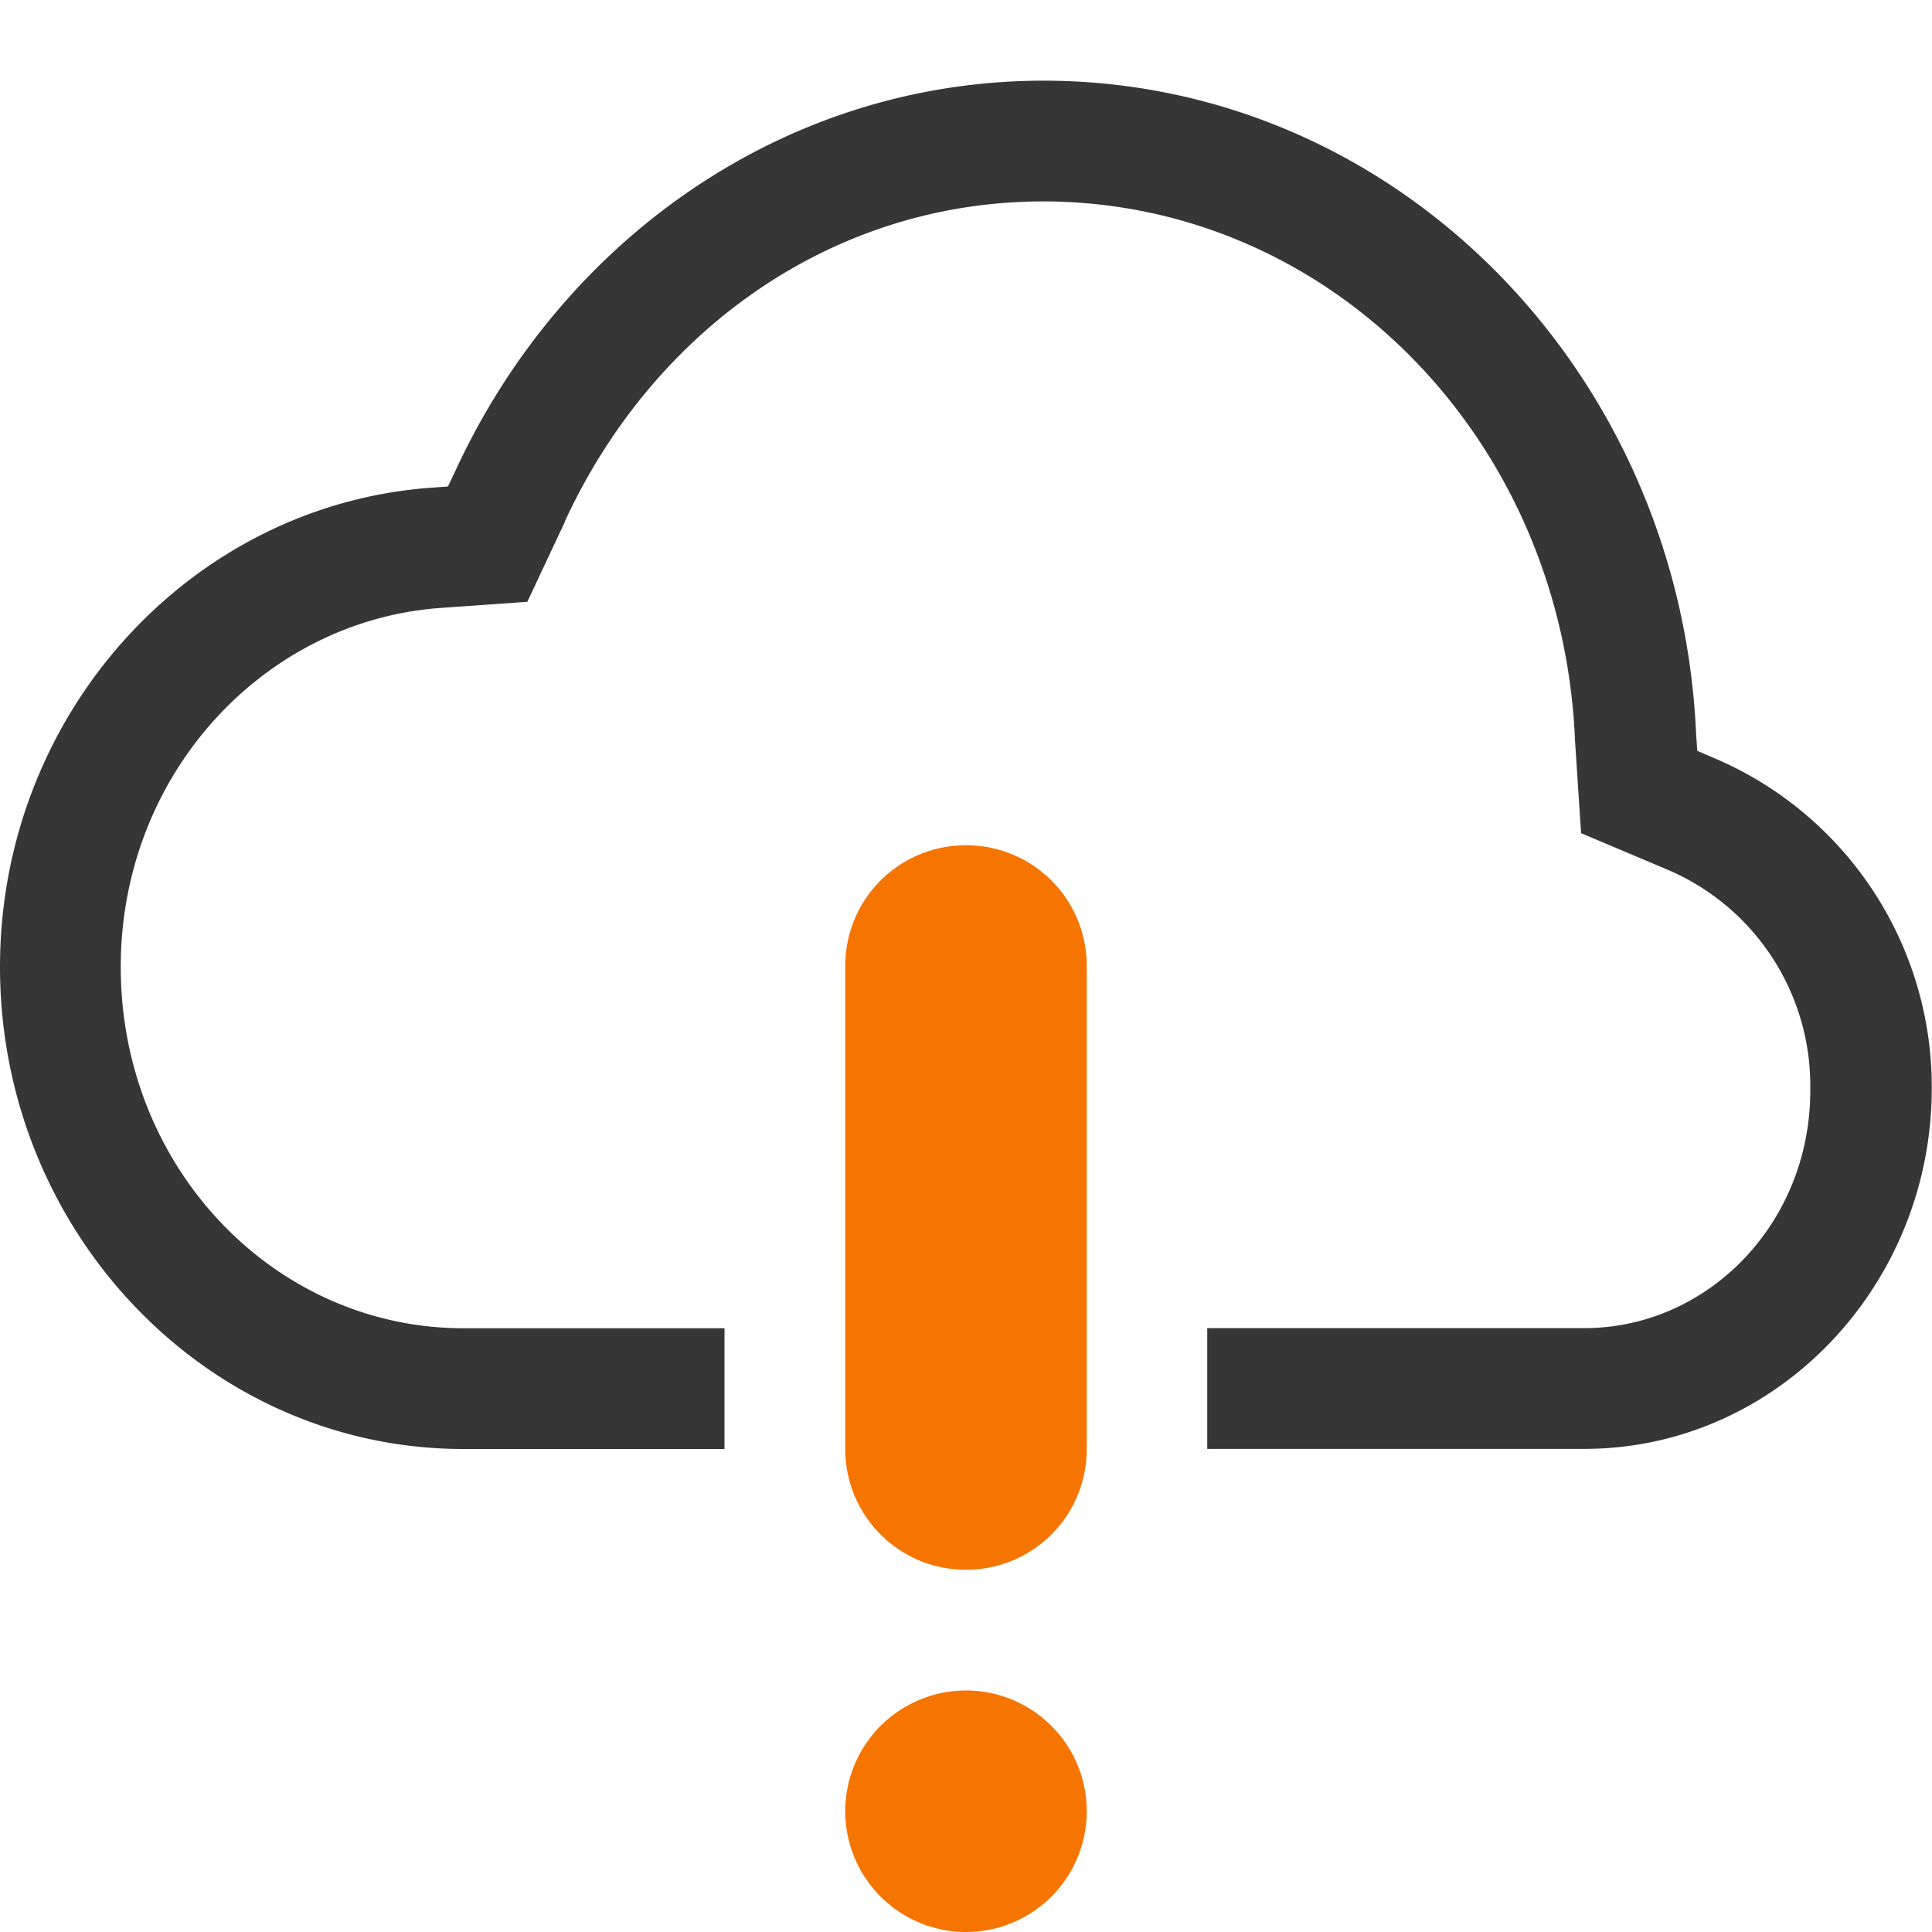 <?xml version="1.0" encoding="UTF-8" standalone="no"?>
<svg
   width="16"
   height="16"
   version="1.1"
   id="svg2"
   sodipodi:docname="weather-severe-alert.svg"
   inkscape:version="1.4.2 (ebf0e940d0, 2025-05-08)"
   xmlns:inkscape="http://www.inkscape.org/namespaces/inkscape"
   xmlns:sodipodi="http://sodipodi.sourceforge.net/DTD/sodipodi-0.dtd"
   xmlns="http://www.w3.org/2000/svg"
   xmlns:svg="http://www.w3.org/2000/svg">
  <defs
     id="defs2">
    <style
       id="current-color-scheme"
       type="text/css">
        .ColorScheme-Text { color:#363636; }
        .ColorScheme-NeutralText { color:#f67400; }
        .ColorScheme-PositiveText { color:#37c837; }
        .ColorScheme-NegativeText { color:#f44336; }
        .ColorScheme-Highlight { color:#3daee9; }
     </style>
  </defs>
  <sodipodi:namedview
     id="namedview2"
     pagecolor="#ffffff"
     bordercolor="#000000"
     borderopacity="0.25"
     inkscape:showpageshadow="2"
     inkscape:pageopacity="0.0"
     inkscape:pagecheckerboard="0"
     inkscape:deskcolor="#d1d1d1"
     inkscape:zoom="49.6875"
     inkscape:cx="8"
     inkscape:cy="8"
     inkscape:window-width="1920"
     inkscape:window-height="1010"
     inkscape:window-x="0"
     inkscape:window-y="0"
     inkscape:window-maximized="1"
     inkscape:current-layer="svg2" />
  <path
     id="path1"
     style="fill:currentColor"
     class="ColorScheme-Text"
     d="M 8.641,0.668 C 6.483,0.67 4.647,1.999 3.771,3.9 l -0.061,0.129 -0.139,0.01 C 1.578,4.183 0,5.91 0,8.008 c 0,2.193 1.716,3.992 3.838,3.992 H 6 v -1 H 3.838 C 2.281,11 1,9.679 1,8.008 1,6.411 2.185,5.142 3.645,5.035 L 4.367,4.984 4.678,4.322 v -0.004 c 0.729,-1.58 2.213,-2.649 3.961,-2.65 2.368,0.002 4.291,1.952 4.404,4.447 v 0.01 l 0.051,0.775 0.703,0.297 a 1.944,1.944 0 0 1 1.195,1.814 c 0.01,1.114 -0.846,1.988 -1.871,1.988 H 9.998 v 1 h 3.123 c 1.591,0 2.877,-1.35 2.877,-2.988 A 2.958,2.958 0 0 0 14.193,6.277 l -0.137,-0.059 -0.01,-0.148 C 13.911,3.077 11.561,0.67 8.643,0.668 Z" />
  <path
     id="rect1"
     style="fill:currentColor;stroke-width:2"
     class="ColorScheme-NeutralText warning"
     d="m 8,7 c -0.554,0 -1,0.446 -1,1 v 4 c 0,0.554 0.446,1 1,1 0.554,0 1,-0.446 1,-1 v -4 c 0,-0.554 -0.446,-1 -1,-1 z m 0,7 a 1,1 0 0 0 -1,1 1,1 0 0 0 1,1 1,1 0 0 0 1,-1 1,1 0 0 0 -1,-1 z" />
</svg>
